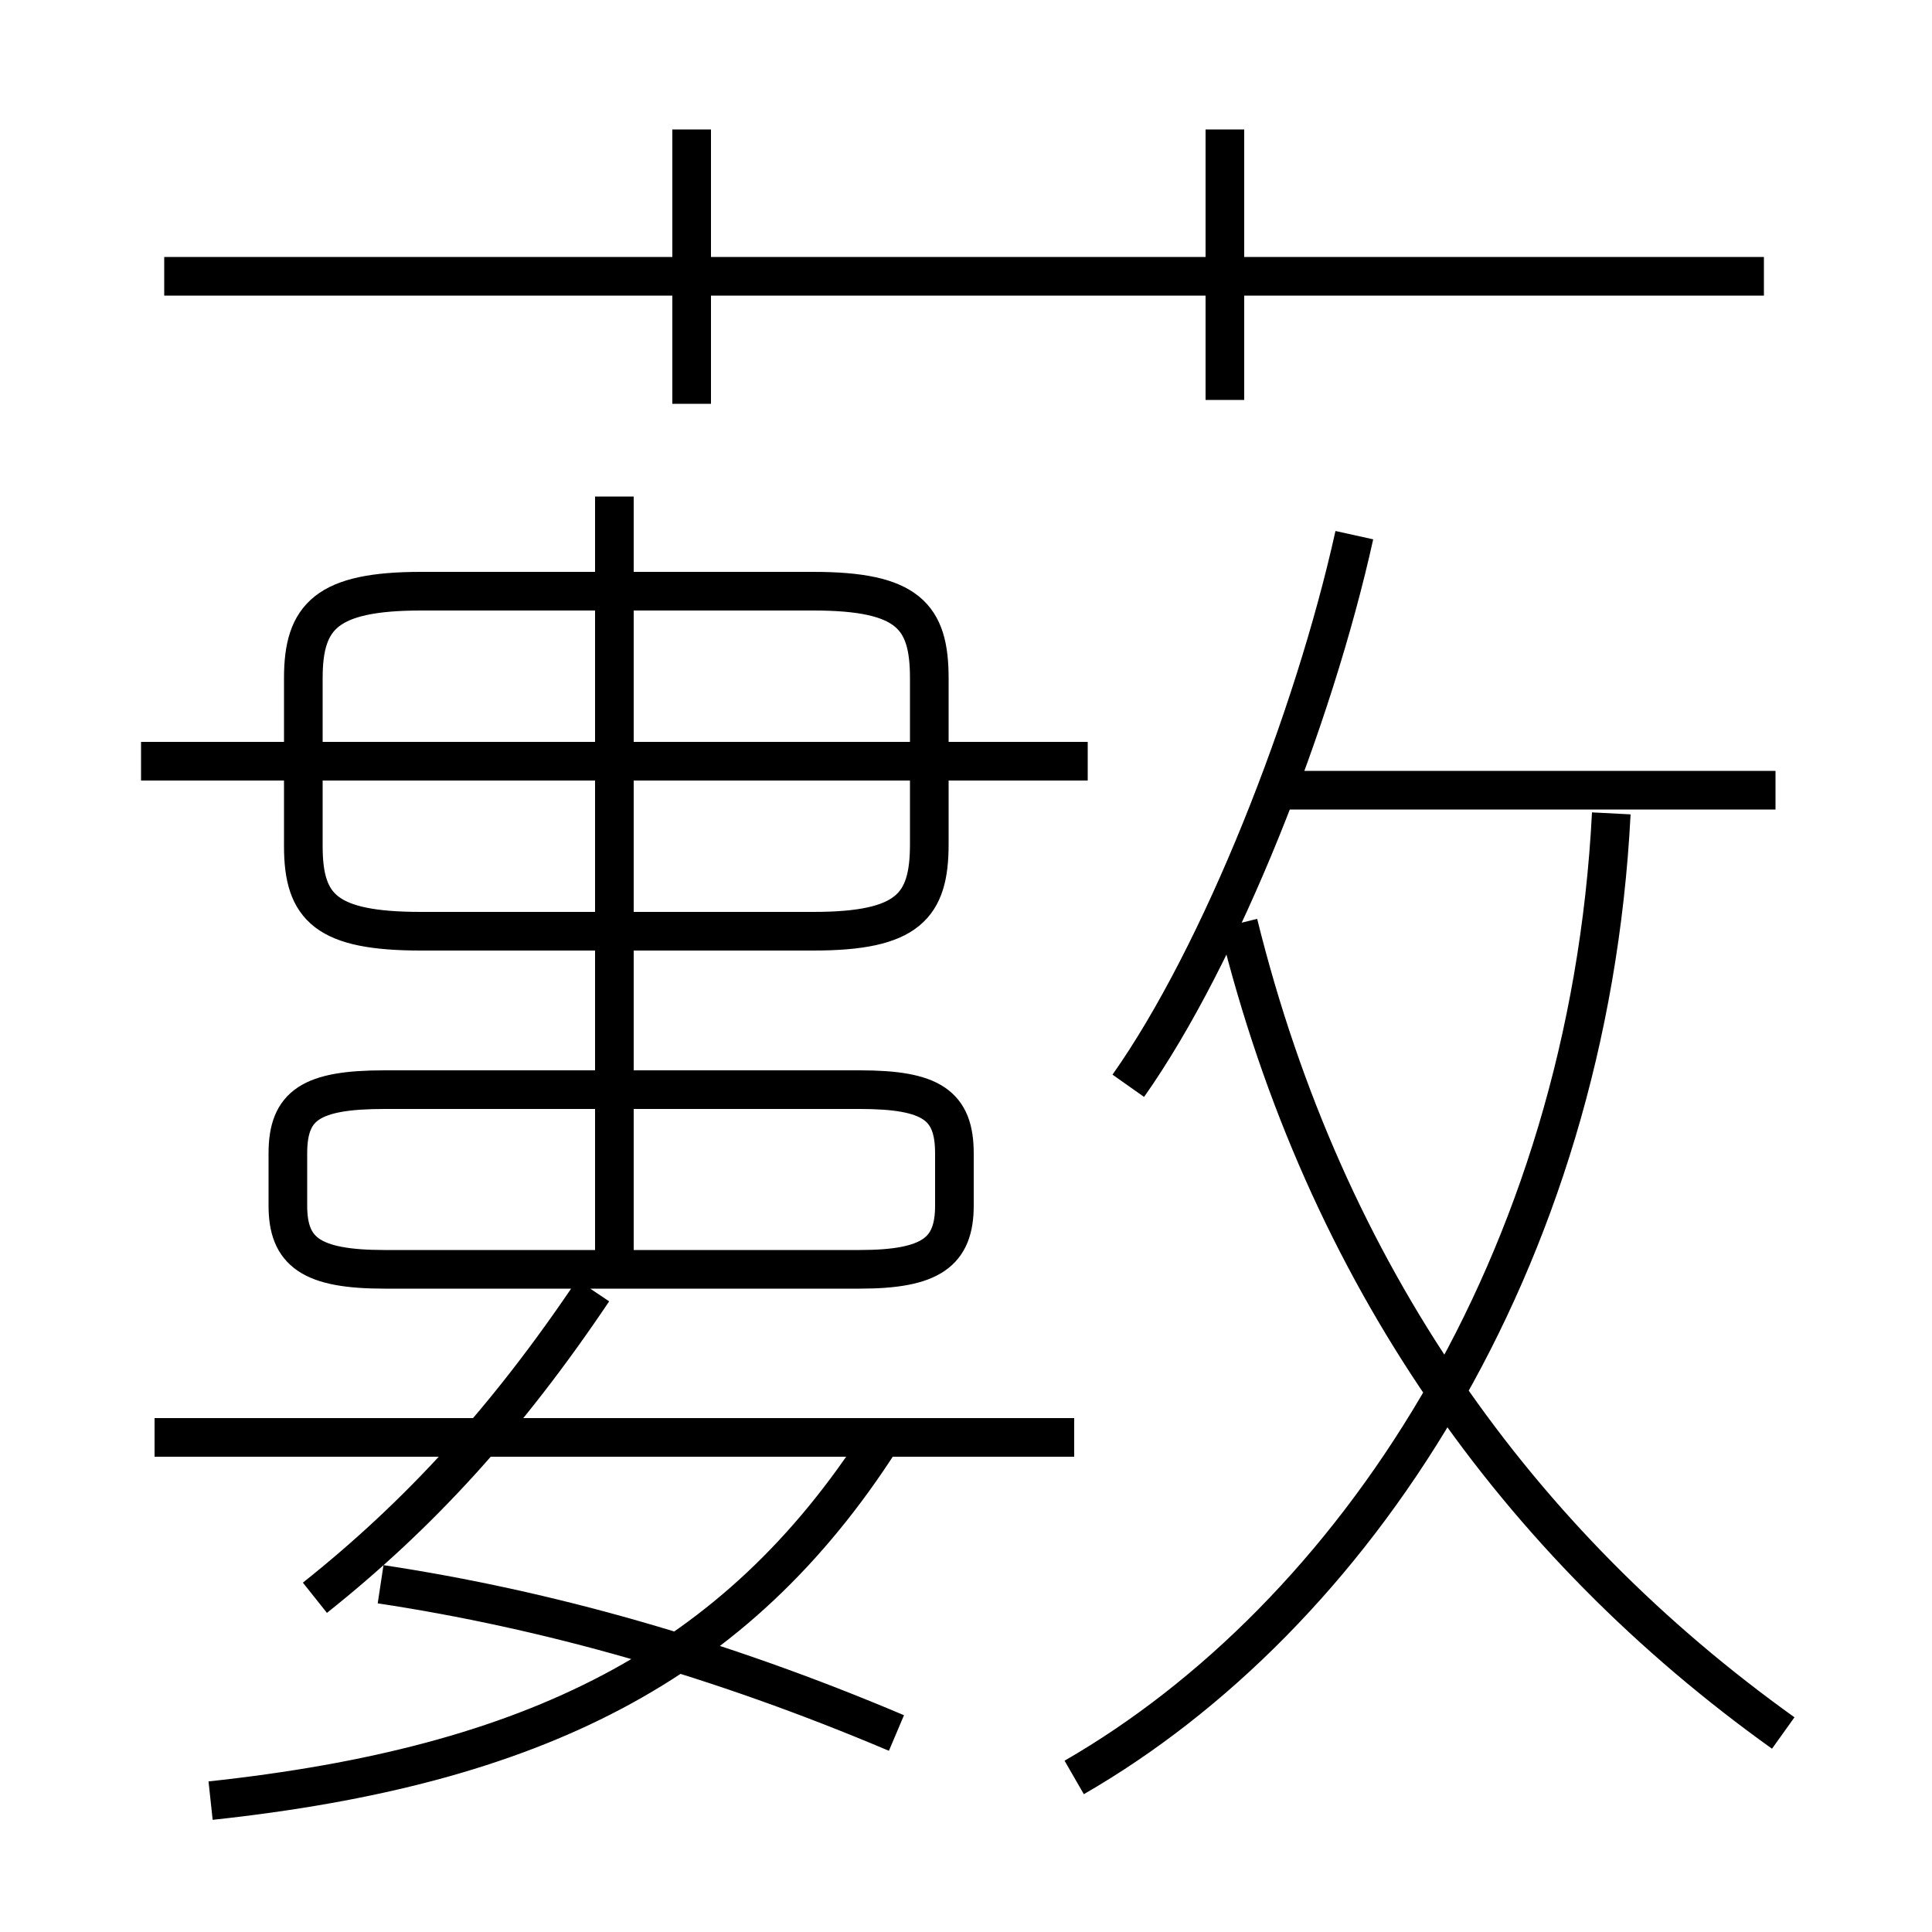 <?xml version='1.0' encoding='utf8'?>
<svg viewBox="0.0 -6.0 50.0 50.0" version="1.1" xmlns="http://www.w3.org/2000/svg">
<rect x="0.0" y="-6.0" width="50.0" height="50.0" fill="#808080" stroke="none"/>
<rect x="-1000" y="-1000" width="2000" height="2000" stroke="white" fill="white"/>
<g style="fill:white;stroke:#000000;  stroke-width:1">
<path d="M 27.8 2.0 C 35.0 -2.15 41.1 -11.25 41.7 -22.95 M 5.45 2.6 C 13.8 1.7 19.05 -0.9 22.8 -6.75 M 8.15 -2.65 C 10.85 -4.8 13.1 -7.25 15.35 -10.6 M 23.2 0.85 C 18.6 -1.1 14.15 -2.35 9.85 -3.0 M 27.8 -6.8 L 4.0 -6.8 M 22.25 -15.8 L 9.95 -15.8 C 8.05 -15.8 7.45 -15.4 7.45 -14.15 L 7.45 -12.8 C 7.45 -11.6 8.05 -11.15 9.95 -11.15 L 22.25 -11.15 C 24.1 -11.15 24.7 -11.6 24.7 -12.8 L 24.7 -14.15 C 24.7 -15.4 24.1 -15.8 22.25 -15.8 Z M 15.9 -11.35 L 15.9 -31.15 M 10.9 -19.9 L 21.05 -19.9 C 23.5 -19.9 24.05 -20.55 24.05 -22.15 L 24.05 -26.45 C 24.05 -28.05 23.5 -28.7 21.05 -28.7 L 10.9 -28.7 C 8.45 -28.7 7.85 -28.05 7.85 -26.45 L 7.85 -22.1 C 7.85 -20.5 8.45 -19.9 10.9 -19.9 Z M 28.15 -24.3 L 3.65 -24.3 M 46.15 0.85 C 39.3 -4.05 34.3 -11.0 32.05 -20.1 M 29.2 -15.9 C 31.6 -19.3 34.0 -25.4 35.05 -30.15 M 17.9 -33.55 L 17.9 -40.65 M 45.65 -36.85 L 4.25 -36.85 M 45.95 -23.55 L 32.75 -23.55 M 31.7 -33.65 L 31.7 -40.65" transform="translate(0.0 38.0)" />
</g>
</svg>